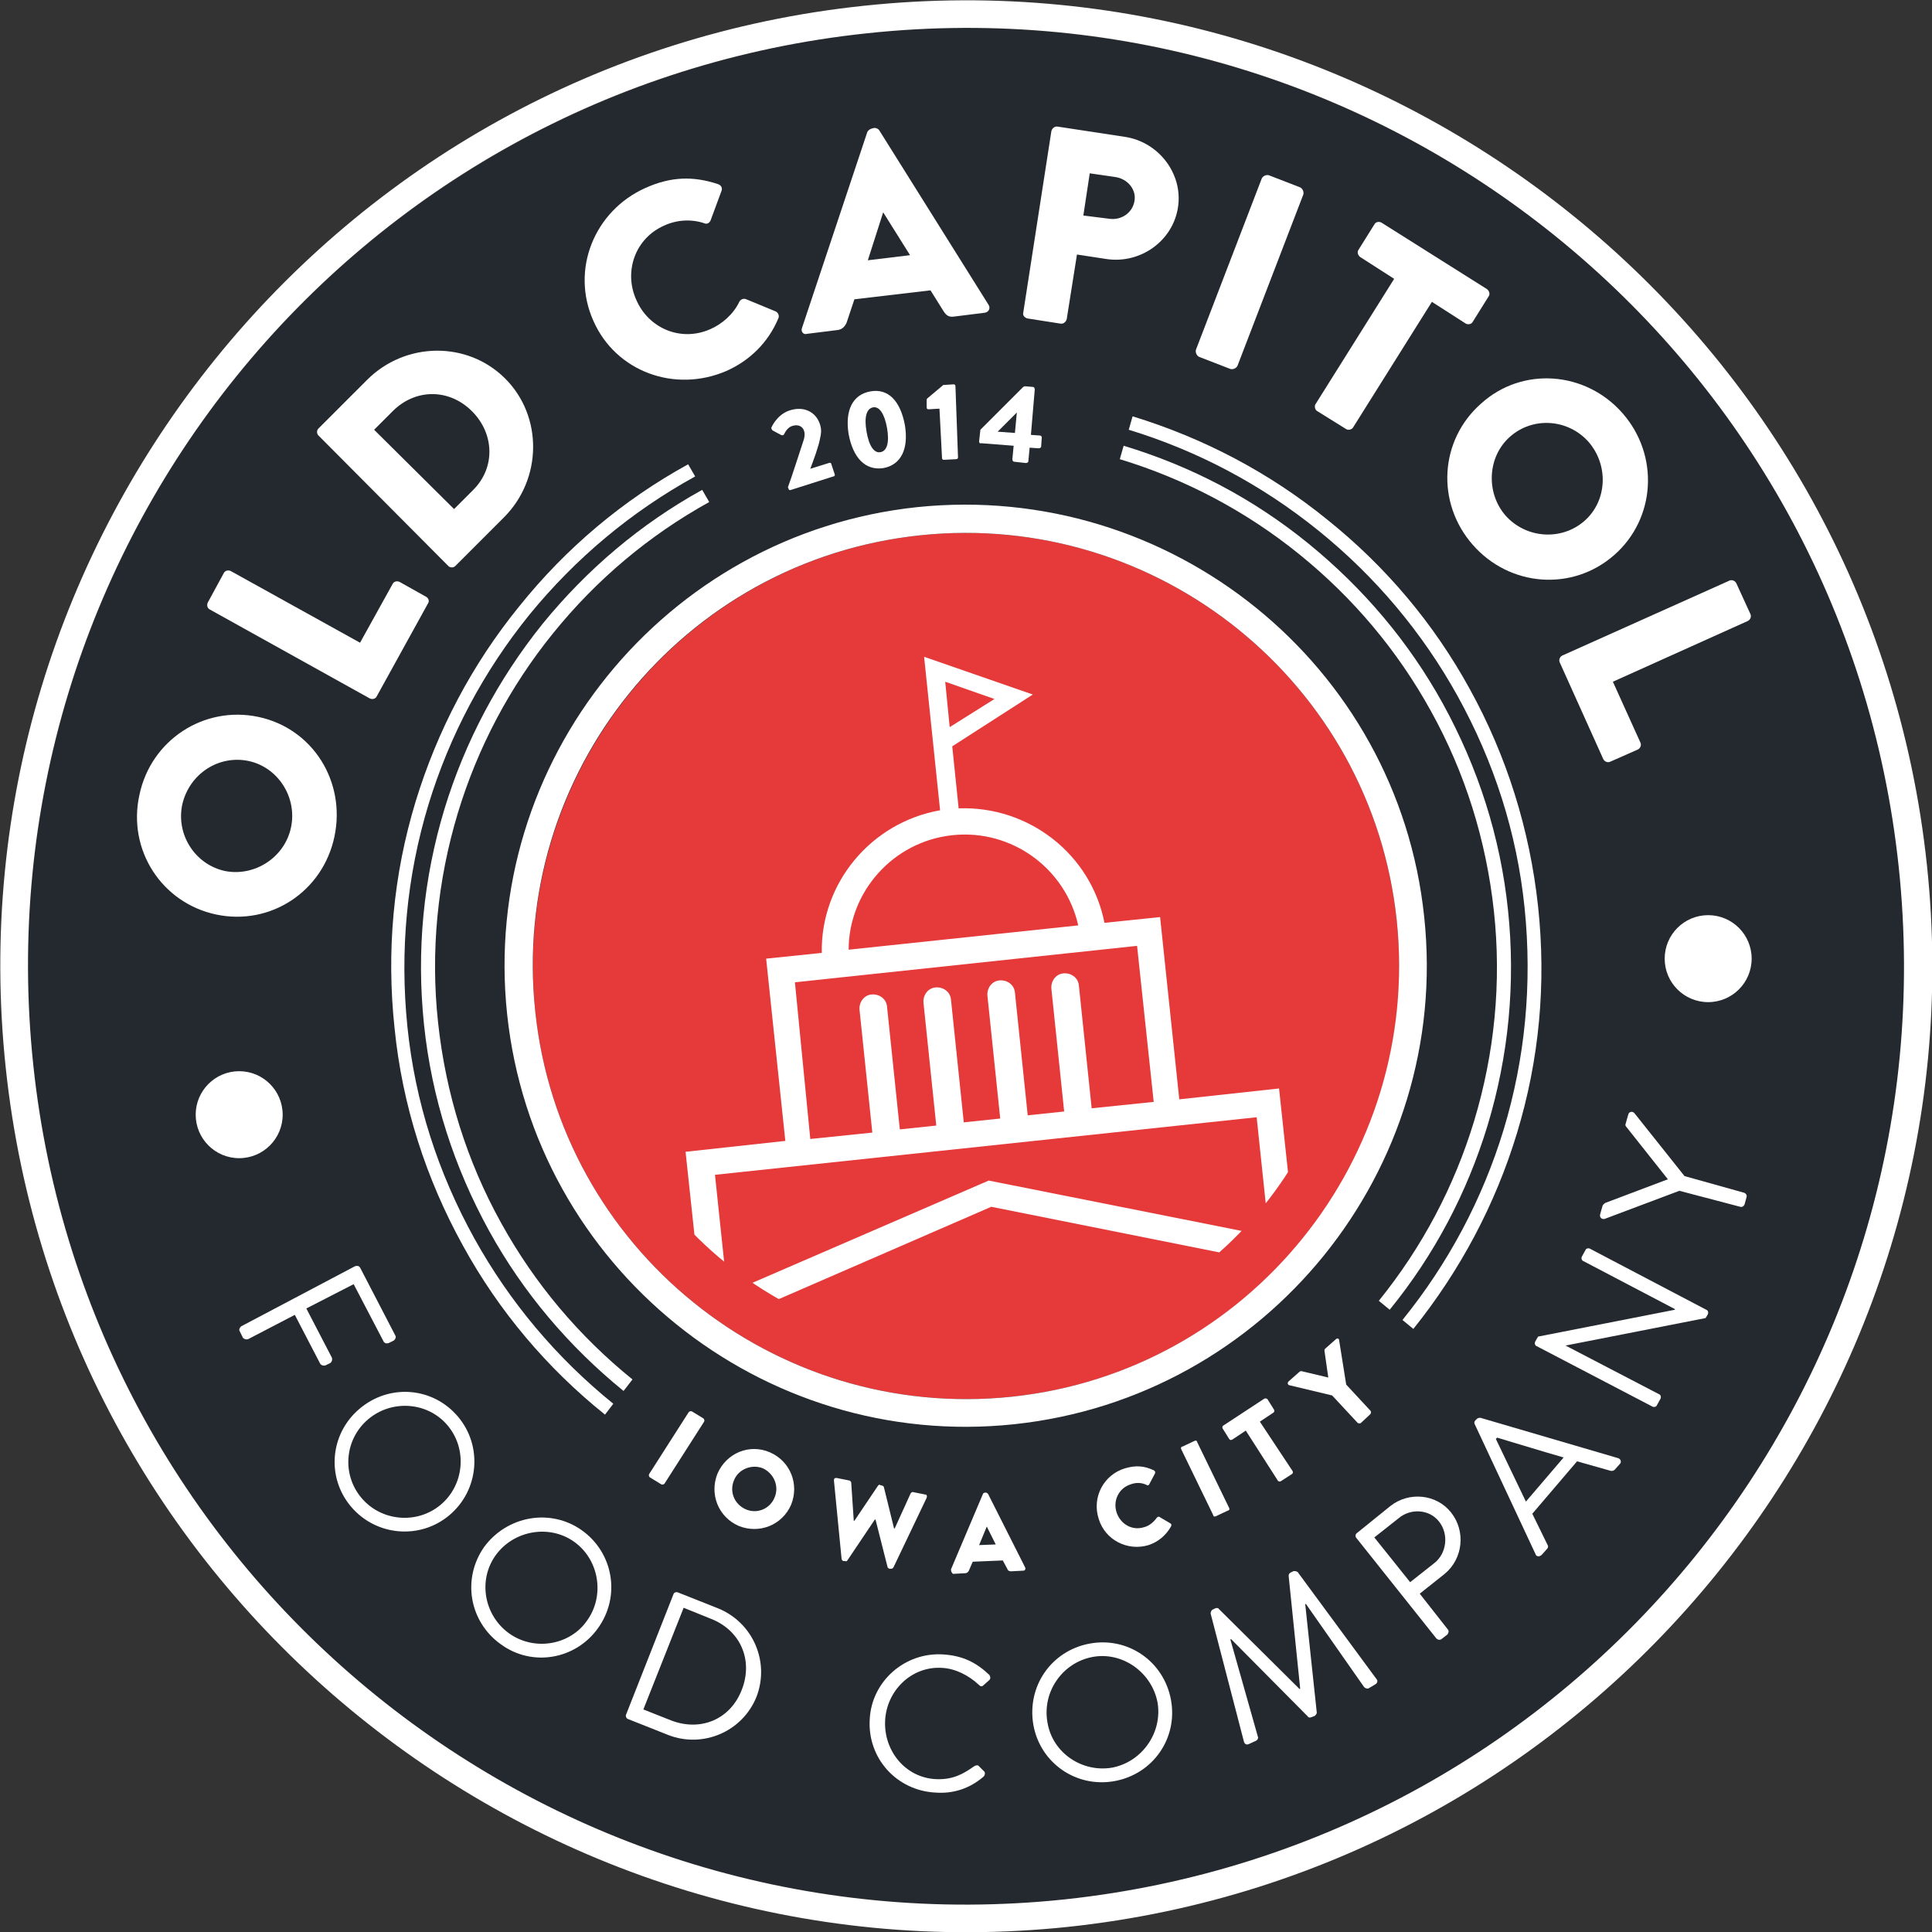<?xml version="1.0" encoding="utf-8"?>
<!-- Generator: Adobe Illustrator 19.0.0, SVG Export Plug-In . SVG Version: 6.00 Build 0)  -->
<!DOCTYPE svg PUBLIC "-//W3C//DTD SVG 1.1//EN" "http://www.w3.org/Graphics/SVG/1.1/DTD/svg11.dtd">
<svg version="1.1" id="Layer_1" xmlns="http://www.w3.org/2000/svg" xmlns:xlink="http://www.w3.org/1999/xlink" x="0px" y="0px"
	 viewBox="0 0 302.1 302.1" style="enable-background:new 0 0 302.1 302.1;" xml:space="preserve">
<rect x="0" y="0" width="302.1" height="302.1" fill="#333333" stroke="none"/>
<style type="text/css">
	.st0{fill:#24292F;}
	.st1{fill:#FFFFFF;}
	.st2{fill:#D94024;}
	.st3{fill:#E53A39;}
	.st4{clip-path:url(#XMLID_118_);}
</style>
<g id="XMLID_2_">
	<g id="XMLID_173_">
		<circle id="XMLID_176_" class="st0" cx="151.1" cy="151.1" r="146.7"/>
		<path id="XMLID_160_" class="st1" d="M135.6,5.2C216.1-3.4,288.4,55,296.9,135.6c8.5,80.6-49.8,152.8-130.4,161.4
			C86,305.5,13.7,247.1,5.2,166.5S55,13.7,135.6,5.2 M135.1,0.9C52.3,9.6-7.9,84.2,0.9,167S84.2,310,167,301.3
			c82.8-8.8,143.1-83.3,134.3-166.1S217.9-7.9,135.1,0.9L135.1,0.9z"/>
	</g>
	<g id="XMLID_75_">
		<path id="XMLID_76_" class="st1" d="M55.5,198c0.3-0.1,0.6-0.1,0.8,0.2l5.5,10.6c0.2,0.3,0,0.6-0.2,0.8l-0.8,0.4
			c-0.3,0.1-0.6,0.1-0.8-0.2l-4.7-9l-7.4,3.8l4,7.7c0.1,0.3,0,0.6-0.2,0.8l-0.8,0.4c-0.3,0.1-0.6,0-0.8-0.2l-4-7.7l-7.3,3.8
			c-0.3,0.1-0.6,0-0.8-0.2l-0.5-1c-0.2-0.3,0-0.6,0.2-0.8L55.5,198z"/>
		<path id="XMLID_78_" class="st1" d="M71.6,221.5c3.9,4.6,3.3,11.5-1.3,15.4c-4.6,3.9-11.5,3.3-15.4-1.3
			c-3.9-4.6-3.3-11.4,1.3-15.3C60.9,216.3,67.7,216.9,71.6,221.5z M56.5,234.2c3.1,3.7,8.7,4.2,12.4,1.1s4.2-8.7,1.1-12.4
			c-3.1-3.7-8.7-4.1-12.4-1C53.9,225,53.4,230.5,56.5,234.2z"/>
		<path id="XMLID_81_" class="st1" d="M91,239.3c4.9,3.5,6.1,10.3,2.5,15.3c-3.5,4.9-10.3,6.1-15.2,2.5c-4.9-3.5-6.1-10.2-2.6-15.2
			C79.3,237,86.1,235.8,91,239.3z M79.6,255.4c3.9,2.8,9.5,1.9,12.2-2c2.8-3.9,1.9-9.5-2-12.3c-3.9-2.8-9.5-1.8-12.3,2.1
			C74.7,247.1,75.7,252.6,79.6,255.4z"/>
		<path id="XMLID_84_" class="st1" d="M105.3,249.3c0.1-0.3,0.4-0.4,0.7-0.3l6.3,2.5c5.4,2.2,8.1,8.3,6,13.8
			c-2.2,5.5-8.4,8.1-13.8,6l-6.3-2.5c-0.3-0.1-0.4-0.5-0.3-0.7L105.3,249.3z M104.9,269c4.6,1.8,9.3-0.1,11.1-4.8
			c1.8-4.6-0.2-9.3-4.9-11.1l-4.2-1.7l-6.3,15.9L104.9,269z"/>
		<path id="XMLID_87_" class="st1" d="M147.5,258.7c3.1,0.2,5.2,1.3,7.2,3.2c0.2,0.3,0.2,0.6,0,0.8l-0.9,0.8
			c-0.3,0.3-0.5,0.2-0.8-0.1c-1.5-1.4-3.6-2.5-5.7-2.6c-4.8-0.3-8.7,3.6-8.9,8.3c-0.2,4.7,3.2,8.9,8,9.1c2.6,0.1,4.2-0.8,5.9-2
			c0.3-0.2,0.6-0.2,0.7-0.1l0.9,0.9c0.2,0.2,0.1,0.6-0.1,0.8c-2.2,1.9-4.8,2.7-7.5,2.5c-6.1-0.3-10.7-5.4-10.3-11.5
			C136.3,262.9,141.5,258.3,147.5,258.7z"/>
		<path id="XMLID_89_" class="st1" d="M170.4,257c6-1.1,11.6,2.8,12.7,8.8c1.1,6-2.8,11.6-8.8,12.7c-6,1.1-11.6-2.8-12.7-8.7
			C160.5,263.7,164.4,258.1,170.4,257z M173.9,276.4c4.7-0.9,7.9-5.5,7.1-10.2c-0.9-4.7-5.5-8-10.2-7.1c-4.7,0.9-7.9,5.5-7,10.3
			C164.6,274.1,169.2,277.2,173.9,276.4z"/>
		<path id="XMLID_92_" class="st1" d="M189.3,252.3c0-0.2,0.1-0.5,0.3-0.6l0.4-0.2c0.2-0.1,0.5-0.1,0.6,0.1l12.6,12.5
			c0.1,0,0.1,0,0.1-0.1l-1.8-17.6c0-0.2,0.1-0.4,0.3-0.5l0.4-0.2c0.2-0.1,0.5,0,0.7,0.1l12.3,16.7c0.3,0.3,0.2,0.7-0.2,0.9L214,264
			c-0.2,0.1-0.5,0-0.7-0.2l-9.1-13c0,0-0.1,0-0.1,0.1l1.8,16.9c0,0.2-0.2,0.4-0.3,0.5l-0.5,0.2c-0.2,0.1-0.5,0.1-0.6-0.1l-12-12.1
			c0,0-0.1,0-0.1,0.1l4.3,15.2c0.1,0.2-0.1,0.5-0.3,0.6l-1.1,0.5c-0.4,0.2-0.7,0-0.8-0.4L189.3,252.3z"/>
		<path id="XMLID_94_" class="st1" d="M212.1,240.5c-0.2-0.2-0.2-0.6,0.1-0.8l5.2-4.2c2.9-2.3,7.2-1.9,9.5,1c2.3,2.9,1.9,7.2-1,9.6
			l-3.9,3.1l4.4,5.6c0.2,0.2,0.1,0.6-0.1,0.8l-0.9,0.7c-0.3,0.2-0.6,0.1-0.8-0.1L212.1,240.5z M224.3,244.4c1.9-1.5,2.3-4.5,0.7-6.5
			c-1.5-1.9-4.4-2.1-6.3-0.5l-3.8,3l5.6,7L224.3,244.4z"/>
		<path id="XMLID_97_" class="st1" d="M240.1,243l-9.5-20.3c-0.1-0.2-0.1-0.4,0.1-0.6l0.2-0.2c0.2-0.2,0.4-0.2,0.6-0.2l21.5,6.3
			c0.4,0.1,0.6,0.6,0.3,0.9l-0.8,0.9c-0.2,0.2-0.4,0.2-0.6,0.2l-5.3-1.5l-7,8.2l2.4,4.9c0.1,0.1,0.1,0.4-0.1,0.6l-0.8,0.9
			C240.7,243.5,240.2,243.4,240.1,243z M244.5,227.9c-3.5-1-7-2.1-10.4-3.1l-0.2,0.2l4.7,9.8L244.5,227.9z"/>
		<path id="XMLID_100_" class="st1" d="M240.3,210.5c-0.3-0.1-0.4-0.5-0.2-0.8l0.4-0.7l21.4-4.2c0,0,0,0,0-0.1l-14.3-7.5
			c-0.3-0.1-0.4-0.5-0.2-0.8l0.5-0.9c0.1-0.3,0.5-0.4,0.8-0.2l18.1,9.5c0.3,0.1,0.4,0.5,0.2,0.8l-0.3,0.5l-21.9,4.3l0,0l14.6,7.6
			c0.3,0.1,0.4,0.5,0.2,0.8l-0.5,0.9c-0.1,0.3-0.5,0.4-0.8,0.2L240.3,210.5z"/>
		<path id="XMLID_102_" class="st1" d="M262.6,186.2l-11.7,4.4c-0.4,0.1-0.8-0.2-0.7-0.7l0.4-1.4c0.1-0.2,0.3-0.3,0.4-0.4l9.8-3.7
			l-6.5-8.2c-0.1-0.1-0.2-0.3-0.1-0.5l0.4-1.4c0.1-0.5,0.7-0.6,1-0.2l7.8,9.8l9.3,2.6c0.3,0.1,0.5,0.4,0.4,0.7l-0.3,1.1
			c-0.1,0.3-0.4,0.5-0.7,0.4L262.6,186.2z"/>
	</g>
	<g id="XMLID_49_">
		<path id="XMLID_50_" class="st1" d="M21.8,124.3c1.8-8.6,10.1-14,18.6-12.2c8.5,1.8,13.7,10.1,11.9,18.7c-1.8,8.6-10,14-18.5,12.2
			C25.3,141.2,19.9,132.9,21.8,124.3z M45.5,129.4c1-4.7-2-9.4-6.6-10.4c-4.7-1-9.3,2-10.4,6.8c-1,4.7,2,9.4,6.7,10.4
			C39.8,137.1,44.5,134.1,45.5,129.4z"/>
		<path id="XMLID_53_" class="st1" d="M32.8,95.3c-0.4-0.2-0.5-0.7-0.3-1.1l2.5-4.6c0.2-0.4,0.7-0.5,1.1-0.3l20.2,11.2l5.1-9.2
			c0.2-0.4,0.7-0.5,1.1-0.3l4.1,2.3c0.4,0.2,0.6,0.7,0.3,1.1l-8,14.5c-0.2,0.4-0.7,0.5-1.1,0.3L32.8,95.3z"/>
		<path id="XMLID_55_" class="st1" d="M49.8,68.1c-0.3-0.3-0.3-0.8,0-1.1l7.6-7.6c6-6,15.7-6.1,21.6-0.2c5.9,5.9,5.8,15.7-0.2,21.7
			l-7.6,7.6c-0.3,0.3-0.8,0.3-1.1,0L49.8,68.1z M74,76.6c3.5-3.5,3.3-8.8-0.2-12.3c-3.5-3.5-8.7-3.6-12.3-0.1l-3,3L71,79.6L74,76.6z
			"/>
		<path id="XMLID_58_" class="st1" d="M100.9,29.4c4-1.8,7.5-1.9,11.4-0.6c0.5,0.2,0.7,0.6,0.5,1.1l-1.7,4.6c-0.2,0.4-0.6,0.6-1,0.4
			c-2.1-0.7-4.4-0.5-6.3,0.4c-4.5,2-6.3,7.2-4.3,11.6c1.9,4.4,6.9,6.6,11.5,4.6c1.9-0.8,3.7-2.4,4.6-4.3c0.2-0.4,0.7-0.6,1.1-0.4
			l4.6,1.9c0.4,0.2,0.6,0.7,0.4,1.1c-1.6,3.8-4.5,6.6-8.1,8.2c-8.1,3.5-17.3,0.1-20.8-7.8C89.2,42.2,92.9,33,100.9,29.4z"/>
		<path id="XMLID_60_" class="st1" d="M125.4,51.3l10.2-30.6c0.1-0.3,0.4-0.5,0.7-0.6l0.4-0.1c0.3,0,0.6,0.1,0.8,0.4l17.1,27.3
			c0.3,0.5,0,1.1-0.6,1.2l-4.8,0.6c-0.8,0.1-1.2-0.1-1.7-0.9l-2-3.2l-11.9,1.4l-1.2,3.6c-0.2,0.5-0.6,1.1-1.4,1.2l-4.8,0.6
			C125.6,52.4,125.2,51.8,125.4,51.3z M142.3,39.9l-4.2-6.7l0,0l-2.4,7.5L142.3,39.9z"/>
		<path id="XMLID_63_" class="st1" d="M164.4,20.5c0.1-0.4,0.5-0.8,1-0.7l10.5,1.6c5.3,0.8,9.1,5.8,8.3,11
			c-0.8,5.3-5.9,8.9-11.2,8.1l-4.6-0.7l-1.6,10.1c-0.1,0.4-0.5,0.8-1,0.7l-5.1-0.8c-0.5-0.1-0.8-0.5-0.7-0.9L164.4,20.5z
			 M173.4,34.2c1.9,0.3,3.7-0.9,4-2.8c0.3-1.8-1.1-3.4-2.9-3.7l-4.1-0.6l-1,6.6L173.4,34.2z"/>
		<path id="XMLID_66_" class="st1" d="M197.3,27.9c0.2-0.4,0.7-0.6,1.1-0.5l4.9,1.9c0.4,0.2,0.6,0.7,0.5,1.1l-10.3,26.8
			c-0.2,0.4-0.7,0.6-1.1,0.5l-4.9-1.9c-0.4-0.2-0.6-0.7-0.5-1.1L197.3,27.9z"/>
		<path id="XMLID_68_" class="st1" d="M218,43.6l-5.3-3.4c-0.4-0.3-0.5-0.8-0.3-1.1l2.5-4c0.2-0.4,0.7-0.5,1.1-0.3l16.5,10.4
			c0.4,0.3,0.5,0.8,0.3,1.1l-2.5,4c-0.2,0.4-0.7,0.5-1.1,0.3l-5.3-3.4l-12.3,19.6c-0.2,0.4-0.8,0.5-1.1,0.3l-4.5-2.8
			c-0.4-0.2-0.5-0.8-0.3-1.1L218,43.6z"/>
		<path id="XMLID_70_" class="st1" d="M253.7,64.6c5.8,6.6,5.2,16.5-1.3,22.2c-6.5,5.7-16.3,5-22.1-1.6c-5.8-6.6-5.2-16.4,1.3-22.1
			C238,57.3,247.9,58,253.7,64.6z M235.4,80.6c3.2,3.6,8.7,4,12.3,0.9c3.6-3.1,3.9-8.7,0.7-12.4c-3.2-3.6-8.7-4-12.3-0.8
			C232.6,71.4,232.3,77,235.4,80.6z"/>
		<path id="XMLID_73_" class="st1" d="M270.4,90.8c0.4-0.2,0.9,0,1.1,0.4l2.2,4.8c0.2,0.4,0,0.9-0.4,1.1l-21.1,9.5l4.3,9.5
			c0.2,0.4,0,0.9-0.4,1.1l-4.3,1.9c-0.4,0.2-0.9,0-1.1-0.4l-6.8-15.1c-0.2-0.4,0-0.9,0.4-1.1L270.4,90.8z"/>
	</g>
	<path id="XMLID_161_" class="st2" d="M151.1,151.1"/>
	<g id="XMLID_169_">
		<path id="XMLID_172_" class="st3" d="M158.2,218.4c-37.2,3.9-70.6-23.1-74.5-60.2c-3.9-37.2,23.1-70.6,60.2-74.5
			c37.2-3.9,70.6,23.1,74.5,60.2C222.4,181.1,195.4,214.5,158.2,218.4z"/>
		<path id="XMLID_159_" class="st1" d="M143.9,83.7c37.2-3.9,70.6,23.1,74.5,60.2c3.9,37.2-23.1,70.6-60.2,74.5
			c-37.2,3.9-70.6-23.1-74.5-60.2C79.7,121,106.7,87.6,143.9,83.7 M143.4,79.3c-39.5,4.2-68.3,39.8-64.1,79.3
			c4.2,39.5,39.8,68.3,79.3,64.1c39.5-4.2,68.3-39.8,64.1-79.3C218.6,103.9,183,75.2,143.4,79.3L143.4,79.3z"/>
	</g>
	<g id="XMLID_157_">
		<path id="XMLID_158_" class="st1" d="M94.6,221.2c-9.1-7.3-16.6-16.2-22.2-26.4c-5.8-10.5-9.5-22-10.7-34
			c-1.3-12.1-0.2-24,3.3-35.5c3.4-11.1,8.8-21.4,16.2-30.5c7.3-9.1,16.2-16.6,26.4-22.2l1.1,1.9C98.7,80,90,87.3,82.8,96.1
			c-7.2,8.9-12.5,18.9-15.8,29.7c-3.4,11.2-4.5,22.9-3.3,34.7c1.2,11.8,4.8,22.9,10.5,33.2c5.5,9.9,12.8,18.6,21.7,25.8L94.6,221.2z
			"/>
		<path id="XMLID_156_" class="st1" d="M97.5,217.5c-8.6-7-15.7-15.4-21-25c-5.5-10-9-20.8-10.2-32.3s-0.1-22.8,3.2-33.7
			c3.2-10.5,8.4-20.3,15.3-28.9c7-8.6,15.4-15.7,25-21l1.1,1.9c-9.4,5.2-17.6,12.1-24.4,20.5c-6.8,8.4-11.8,17.9-14.9,28.1
			c-3.2,10.6-4.3,21.7-3.1,32.8c1.2,11.1,4.5,21.7,9.9,31.4c5.2,9.4,12.1,17.6,20.5,24.4L97.5,217.5z"/>
	</g>
	<g id="XMLID_154_">
		<path id="XMLID_167_" class="st1" d="M221,207.8l-1.7-1.4c7.2-8.9,12.5-18.9,15.8-29.7c3.4-11.2,4.5-22.9,3.3-34.7
			c-1.2-11.8-4.8-22.9-10.5-33.2c-5.5-9.9-12.8-18.6-21.7-25.8c-8.9-7.2-18.9-12.5-29.7-15.8l0.6-2.1c11.1,3.4,21.4,8.8,30.5,16.2
			c9.1,7.3,16.6,16.2,22.2,26.4c5.8,10.5,9.4,22,10.7,34c1.3,12.1,0.2,24-3.3,35.5C233.8,188.4,228.3,198.7,221,207.8z"/>
		<path id="XMLID_168_" class="st1" d="M217.3,204.8l-1.7-1.4c6.8-8.4,11.8-17.9,14.9-28.1c3.2-10.6,4.3-21.7,3.1-32.8
			c-1.2-11.1-4.5-21.7-9.9-31.4c-5.2-9.4-12.1-17.6-20.5-24.4c-8.4-6.8-17.9-11.8-28.1-14.9l0.6-2.1C186.3,72.9,196,78,204.6,85
			c8.6,7,15.7,15.4,21,25c5.5,10,9,20.8,10.2,32.3c1.2,11.4,0.1,22.8-3.2,33.7C229.4,186.5,224.3,196.2,217.3,204.8z"/>
	</g>
	<g id="XMLID_24_">
		<path id="XMLID_25_" class="st1" d="M107.7,220.8c0.1-0.1,0.3-0.2,0.5-0.1l1.8,1.1c0.1,0.1,0.2,0.3,0.1,0.5l-6.2,9.7
			c-0.1,0.1-0.3,0.2-0.5,0.1l-1.8-1.1c-0.1-0.1-0.2-0.3-0.1-0.5L107.7,220.8z"/>
		<path id="XMLID_28_" class="st1" d="M120.4,227.1c3.2,1.4,4.6,5,3.3,8.2c-1.4,3.2-5,4.6-8.2,3.3c-3.2-1.4-4.6-5-3.3-8.2
			C113.6,227.2,117.2,225.7,120.4,227.1z M116.6,236c1.8,0.8,3.8-0.1,4.5-1.8c0.8-1.8-0.1-3.8-1.8-4.6c-1.7-0.7-3.8,0.1-4.5,1.8
			C114,233.2,114.8,235.2,116.6,236z"/>
		<path id="XMLID_34_" class="st1" d="M130.4,231.5c0-0.3,0.1-0.4,0.4-0.4l2,0.4c0.1,0,0.3,0.2,0.3,0.3l0.4,6l0.1,0l3.7-5.5
			c0.1-0.1,0.2-0.2,0.3-0.1l0.3,0.1c0.2,0,0.2,0.1,0.3,0.2l1.6,6.5l0.1,0l2.5-5.5c0.1-0.1,0.2-0.2,0.3-0.2l2,0.4
			c0.2,0,0.3,0.2,0.2,0.5l-5.2,10.9c-0.1,0.1-0.2,0.2-0.3,0.2l-0.3,0c-0.1,0-0.2-0.1-0.3-0.2l-1.9-7.5l-0.1,0l-4.3,6.4
			c-0.1,0.1-0.2,0.2-0.3,0.1l-0.3,0c-0.1,0-0.3-0.2-0.3-0.3L130.4,231.5z"/>
		<path id="XMLID_36_" class="st1" d="M148.7,245.4l5-11.8c0-0.1,0.2-0.2,0.3-0.2l0.2,0c0.1,0,0.2,0.1,0.3,0.2l5.8,11.5
			c0.1,0.2,0,0.5-0.3,0.5l-1.9,0.1c-0.3,0-0.5-0.1-0.6-0.4l-0.7-1.3l-4.7,0.2l-0.6,1.4c-0.1,0.2-0.3,0.4-0.6,0.4l-1.9,0.1
			C148.8,245.9,148.7,245.7,148.7,245.4z M155.7,241.5l-1.4-2.8l0,0l-1.2,2.9L155.7,241.5z"/>
		<path id="XMLID_40_" class="st1" d="M175.9,229.6c1.7-0.5,3-0.4,4.5,0.3c0.2,0.1,0.3,0.3,0.2,0.5l-0.9,1.7
			c-0.1,0.2-0.3,0.2-0.4,0.1c-0.8-0.4-1.7-0.4-2.5-0.1c-1.9,0.6-2.8,2.6-2.2,4.4c0.6,1.8,2.4,2.9,4.3,2.3c0.8-0.2,1.5-0.8,2-1.5
			c0.1-0.1,0.3-0.2,0.4-0.1l1.7,1c0.2,0.1,0.2,0.3,0.1,0.5c-0.8,1.4-2,2.4-3.5,2.9c-3.3,1-6.8-0.8-7.8-4.1
			C170.7,234.1,172.6,230.6,175.9,229.6z"/>
		<path id="XMLID_43_" class="st1" d="M184.7,226.6c-0.1-0.2,0-0.4,0.2-0.4l1.9-0.9c0.2-0.1,0.4,0,0.4,0.2l5,10.3
			c0.1,0.2,0,0.4-0.2,0.4l-1.9,0.9c-0.2,0.1-0.4,0-0.4-0.2L184.7,226.6z"/>
		<path id="XMLID_45_" class="st1" d="M194.8,223.7l-2.1,1.4c-0.2,0.1-0.4,0.1-0.5-0.1l-1-1.6c-0.1-0.1-0.1-0.4,0.1-0.5l6.4-4.2
			c0.2-0.1,0.4,0,0.5,0.1l1,1.6c0.1,0.1,0.1,0.4-0.1,0.5l-2.1,1.4l5.1,7.7c0.1,0.1,0.1,0.4-0.1,0.5l-1.7,1.1
			c-0.1,0.1-0.4,0.1-0.5-0.1L194.8,223.7z"/>
		<path id="XMLID_47_" class="st1" d="M208.3,218.2l-6.7-1.6c-0.3-0.1-0.3-0.4-0.1-0.6l1.7-1.5c0.1-0.1,0.2-0.1,0.3-0.1l4.2,1
			l-0.6-4.2c0-0.1,0-0.2,0.1-0.3l1.7-1.5c0.2-0.2,0.5-0.1,0.5,0.2l1.1,6.9l3.8,4.1c0.1,0.1,0.1,0.3,0,0.5l-1.5,1.4
			c-0.1,0.1-0.3,0.1-0.5,0L208.3,218.2z"/>
	</g>
	<g id="XMLID_3_">
		<path id="XMLID_6_" class="st1" d="M123.2,76.2c0.6-1.6,1.9-5.7,2.5-7.5c0.1-0.4,0.2-0.9,0-1.4c-0.2-0.6-0.9-1-1.8-0.7
			c-0.7,0.2-1.1,0.9-1.3,1.3c-0.1,0.2-0.3,0.2-0.5,0.1l-1.3-0.7c-0.1-0.1-0.2-0.3-0.2-0.4c0,0,0.8-2,2.8-2.7
			c2.4-0.8,4.2,0.3,4.8,2.1c0.3,0.9,0.2,1.5,0,2.4c-0.2,1.1-1,3.3-1.5,4.6l2.9-0.9c0.2-0.1,0.4,0,0.4,0.2l0.5,1.5
			c0.1,0.2,0,0.4-0.2,0.4l-6.6,2.1c-0.2,0.1-0.4,0-0.4-0.2L123.2,76.2z"/>
		<path id="XMLID_8_" class="st1" d="M132.7,67.9c-0.6-3.7,0.6-6.2,3.4-6.7s4.7,1.5,5.4,5.3c0.6,3.7-0.6,6.2-3.4,6.7
			C135.3,73.6,133.4,71.6,132.7,67.9z M138.7,66.9c-0.4-2.2-1.2-3.4-2.2-3.2c-1,0.2-1.4,1.5-1,3.8c0.4,2.3,1.2,3.4,2.2,3.2
			C138.7,70.5,139.1,69.2,138.7,66.9z"/>
		<path id="XMLID_11_" class="st1" d="M146.9,63.9l-1.7,0.1c-0.2,0-0.3-0.1-0.3-0.3l0-1.1c0-0.1,0-0.2,0.1-0.3l2.5-2.1l1.6-0.1
			c0.2,0,0.3,0.1,0.3,0.3l0.4,11.1c0,0.2-0.1,0.3-0.3,0.3l-1.9,0.1c-0.2,0-0.3-0.1-0.3-0.3L146.9,63.9z"/>
		<path id="XMLID_18_" class="st1" d="M153.1,69l0.2-1.8l6.7-6.7c0.1,0,0.1-0.1,0.3-0.1l1.2,0.1c0.2,0,0.3,0.2,0.3,0.4l-0.6,7.1
			l1.4,0.1c0.2,0,0.3,0.2,0.3,0.3l-0.1,1.4c0,0.2-0.2,0.3-0.4,0.3l-1.4-0.1l-0.2,2.1c0,0.2-0.2,0.3-0.4,0.3l-1.8-0.2
			c-0.2,0-0.3-0.2-0.3-0.4l0.2-2.1l-5.1-0.4C153.2,69.4,153.1,69.2,153.1,69z M158.7,67.7l0.3-3.2l-3,3L158.7,67.7z"/>
	</g>
	<g id="XMLID_141_">
		<defs>
			<path id="XMLID_142_" d="M157.4,210.5c-32.8,3.5-62.3-20.4-65.8-53.2c-3.5-32.8,20.4-62.3,53.2-65.8
				c32.8-3.5,62.3,20.4,65.8,53.2C214,177.5,190.2,207,157.4,210.5z"/>
		</defs>
		<clipPath id="XMLID_118_">
			<use xlink:href="#XMLID_142_"  style="overflow:visible;"/>
		</clipPath>
		<g id="XMLID_143_" class="st4">
			<path id="XMLID_145_" class="st1" d="M202.6,194.5l-2.6-24.3l-15.6,1.7l-3-28.5l-8.7,0.9c-2.1-10.7-11.8-18.3-22.8-17.9l-1-9.7
				l12.6-8.1l-17-5.9l2.5,24c-10.8,1.9-18.7,11.4-18.5,22.3l-8.7,0.9l3,28.5l-15.6,1.7l2.6,24.3l4-1.7l-2-19l84.7-9l2,19
				L202.6,194.5z M147.8,106.6l7.7,2.7l-7,4.4L147.8,106.6z M148.9,130.6c9.3-1,17.7,5.2,19.7,14.1l-35.9,3.8
				C132.7,139.5,139.6,131.6,148.9,130.6z M124.3,153.6l53.5-5.7l2.6,24.4l-9.7,1l-2-19.2c-0.1-1.2-1.2-2-2.4-1.9
				c-1.2,0.1-2,1.2-1.9,2.4l2,19.2l-5.7,0.6l-2-19.2c-0.1-1.2-1.2-2-2.4-1.9c-1.2,0.1-2,1.2-1.9,2.4l2,19.2l-5.7,0.6l-2-19.2
				c-0.1-1.2-1.2-2-2.4-1.9c-1.2,0.1-2,1.2-1.9,2.4l2,19.2l-5.7,0.6l-2-19.2c-0.1-1.2-1.2-2-2.4-1.9c-1.2,0.1-2,1.2-1.9,2.4l2,19.2
				l-9.7,1L124.3,153.6z"/>
			<polygon id="XMLID_144_" class="st1" points="154.6,184.6 198.3,193.3 195.5,196.8 155,188.7 119.1,204.3 113.7,202.3 			"/>
		</g>
	</g>
	<circle id="XMLID_140_" class="st1" cx="37.4" cy="174.3" r="6.8"/>
	<circle id="XMLID_139_" class="st1" cx="267.1" cy="149.9" r="6.8"/>
</g>
</svg>
